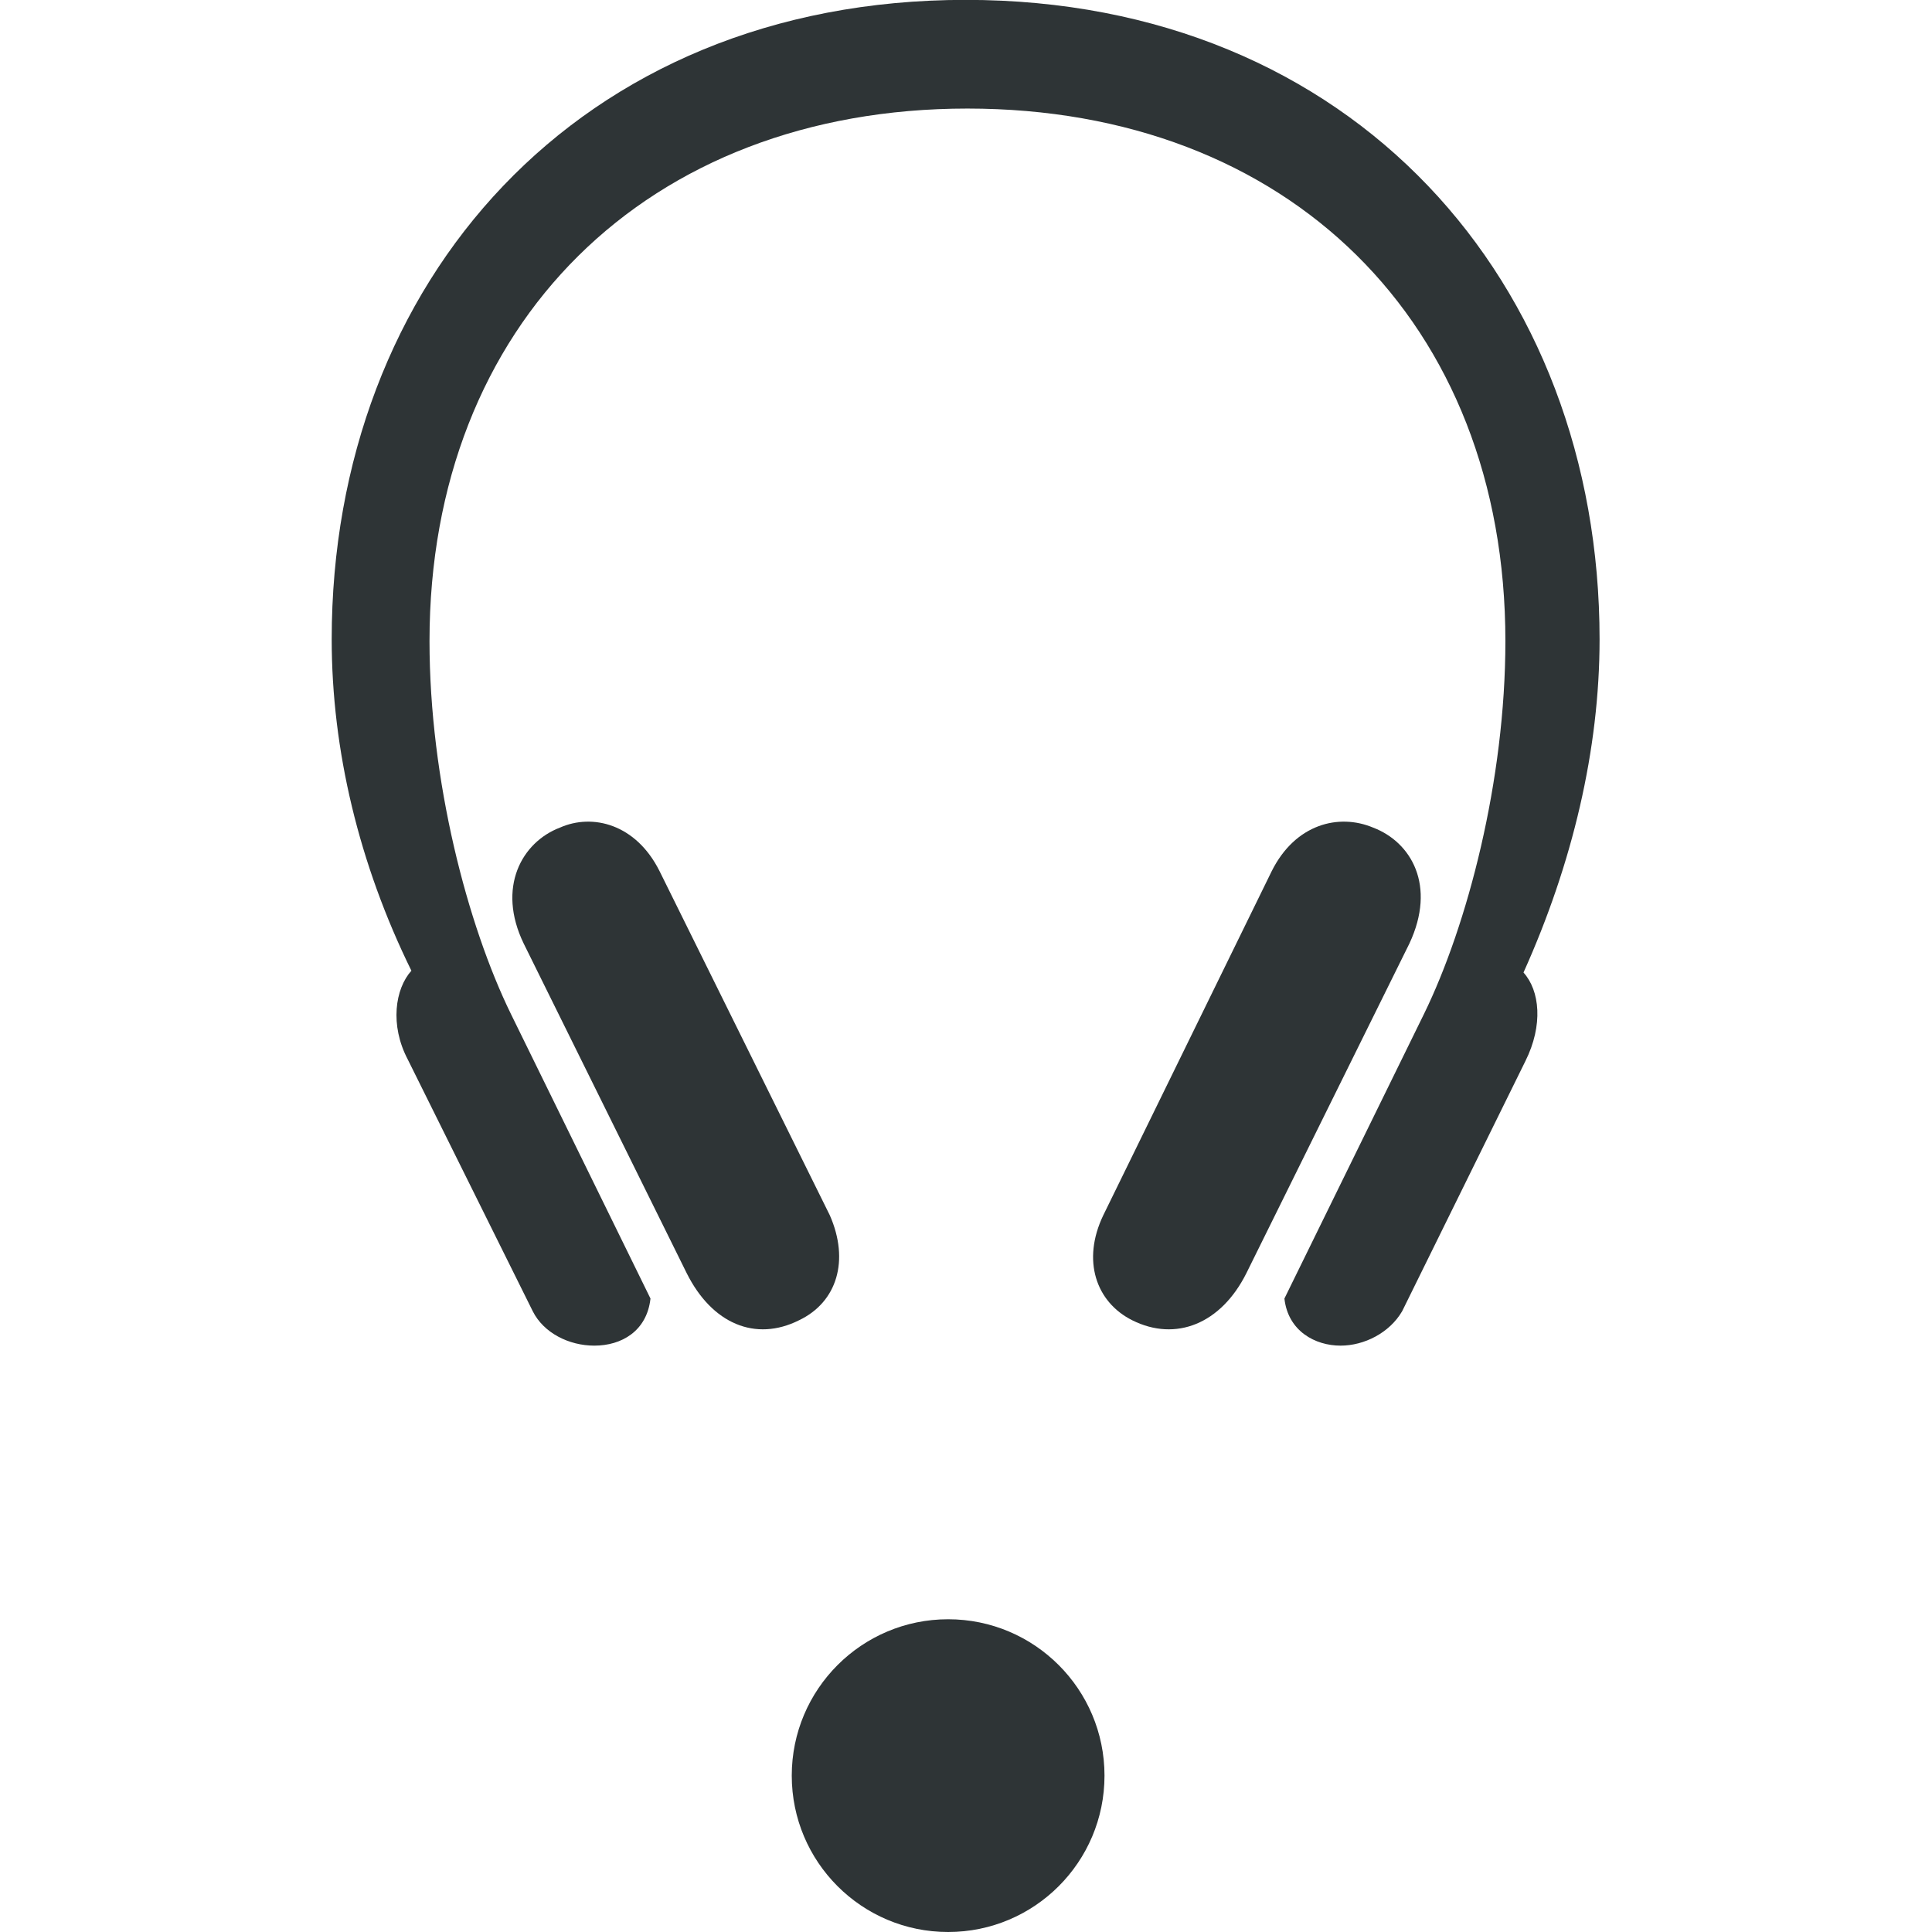 <svg height="16" viewBox="0 0 16 16" width="16" xmlns="http://www.w3.org/2000/svg"><g fill="#2e3436"><circle cx="7.852" cy="14.705" r="1.295"/><g transform="matrix(.15 0 0 .15 -1.603 -3.991)"><path d="m29 61.9c0 6.1 1.5 12.4 4.4 18.3-.9 1-1.2 3-.2 4.9l6.9 13.9c.6 1.2 2 1.9 3.4 1.9 1.5 0 2.9-.8 3.1-2.6l-7.7-15.7c-2.4-4.9-4.5-12.9-4.5-20.6 0-17.5 12-29.4 29.7-29.4s29.7 11.8 29.7 29.4c0 7.7-2.1 15.7-4.5 20.6l-7.7 15.7c.2 1.8 1.7 2.6 3.1 2.6 1.3 0 2.7-.7 3.4-1.9l6.8-13.8c1-2 .8-3.9-.1-4.9 2.7-6 4.2-12.3 4.2-18.4 0-19.7-13.6-35.3-35-35.3s-35 15.6-35 35.3z"/><path d="m47.1 74.7c-1.3-2.6-3.7-3.2-5.5-2.4-2.1.8-3.5 3.3-2 6.4l9 18.2c1.4 2.8 3.8 3.8 6.2 2.6 2.1-1 2.8-3.3 1.7-5.8zm33.8 0-9.3 19c-1.2 2.5-.4 4.8 1.6 5.8 2.4 1.2 4.9.2 6.3-2.6l9-18.2c1.5-3.2.1-5.6-2-6.4-1.9-.8-4.3-.2-5.6 2.4z"/></g></g></svg>